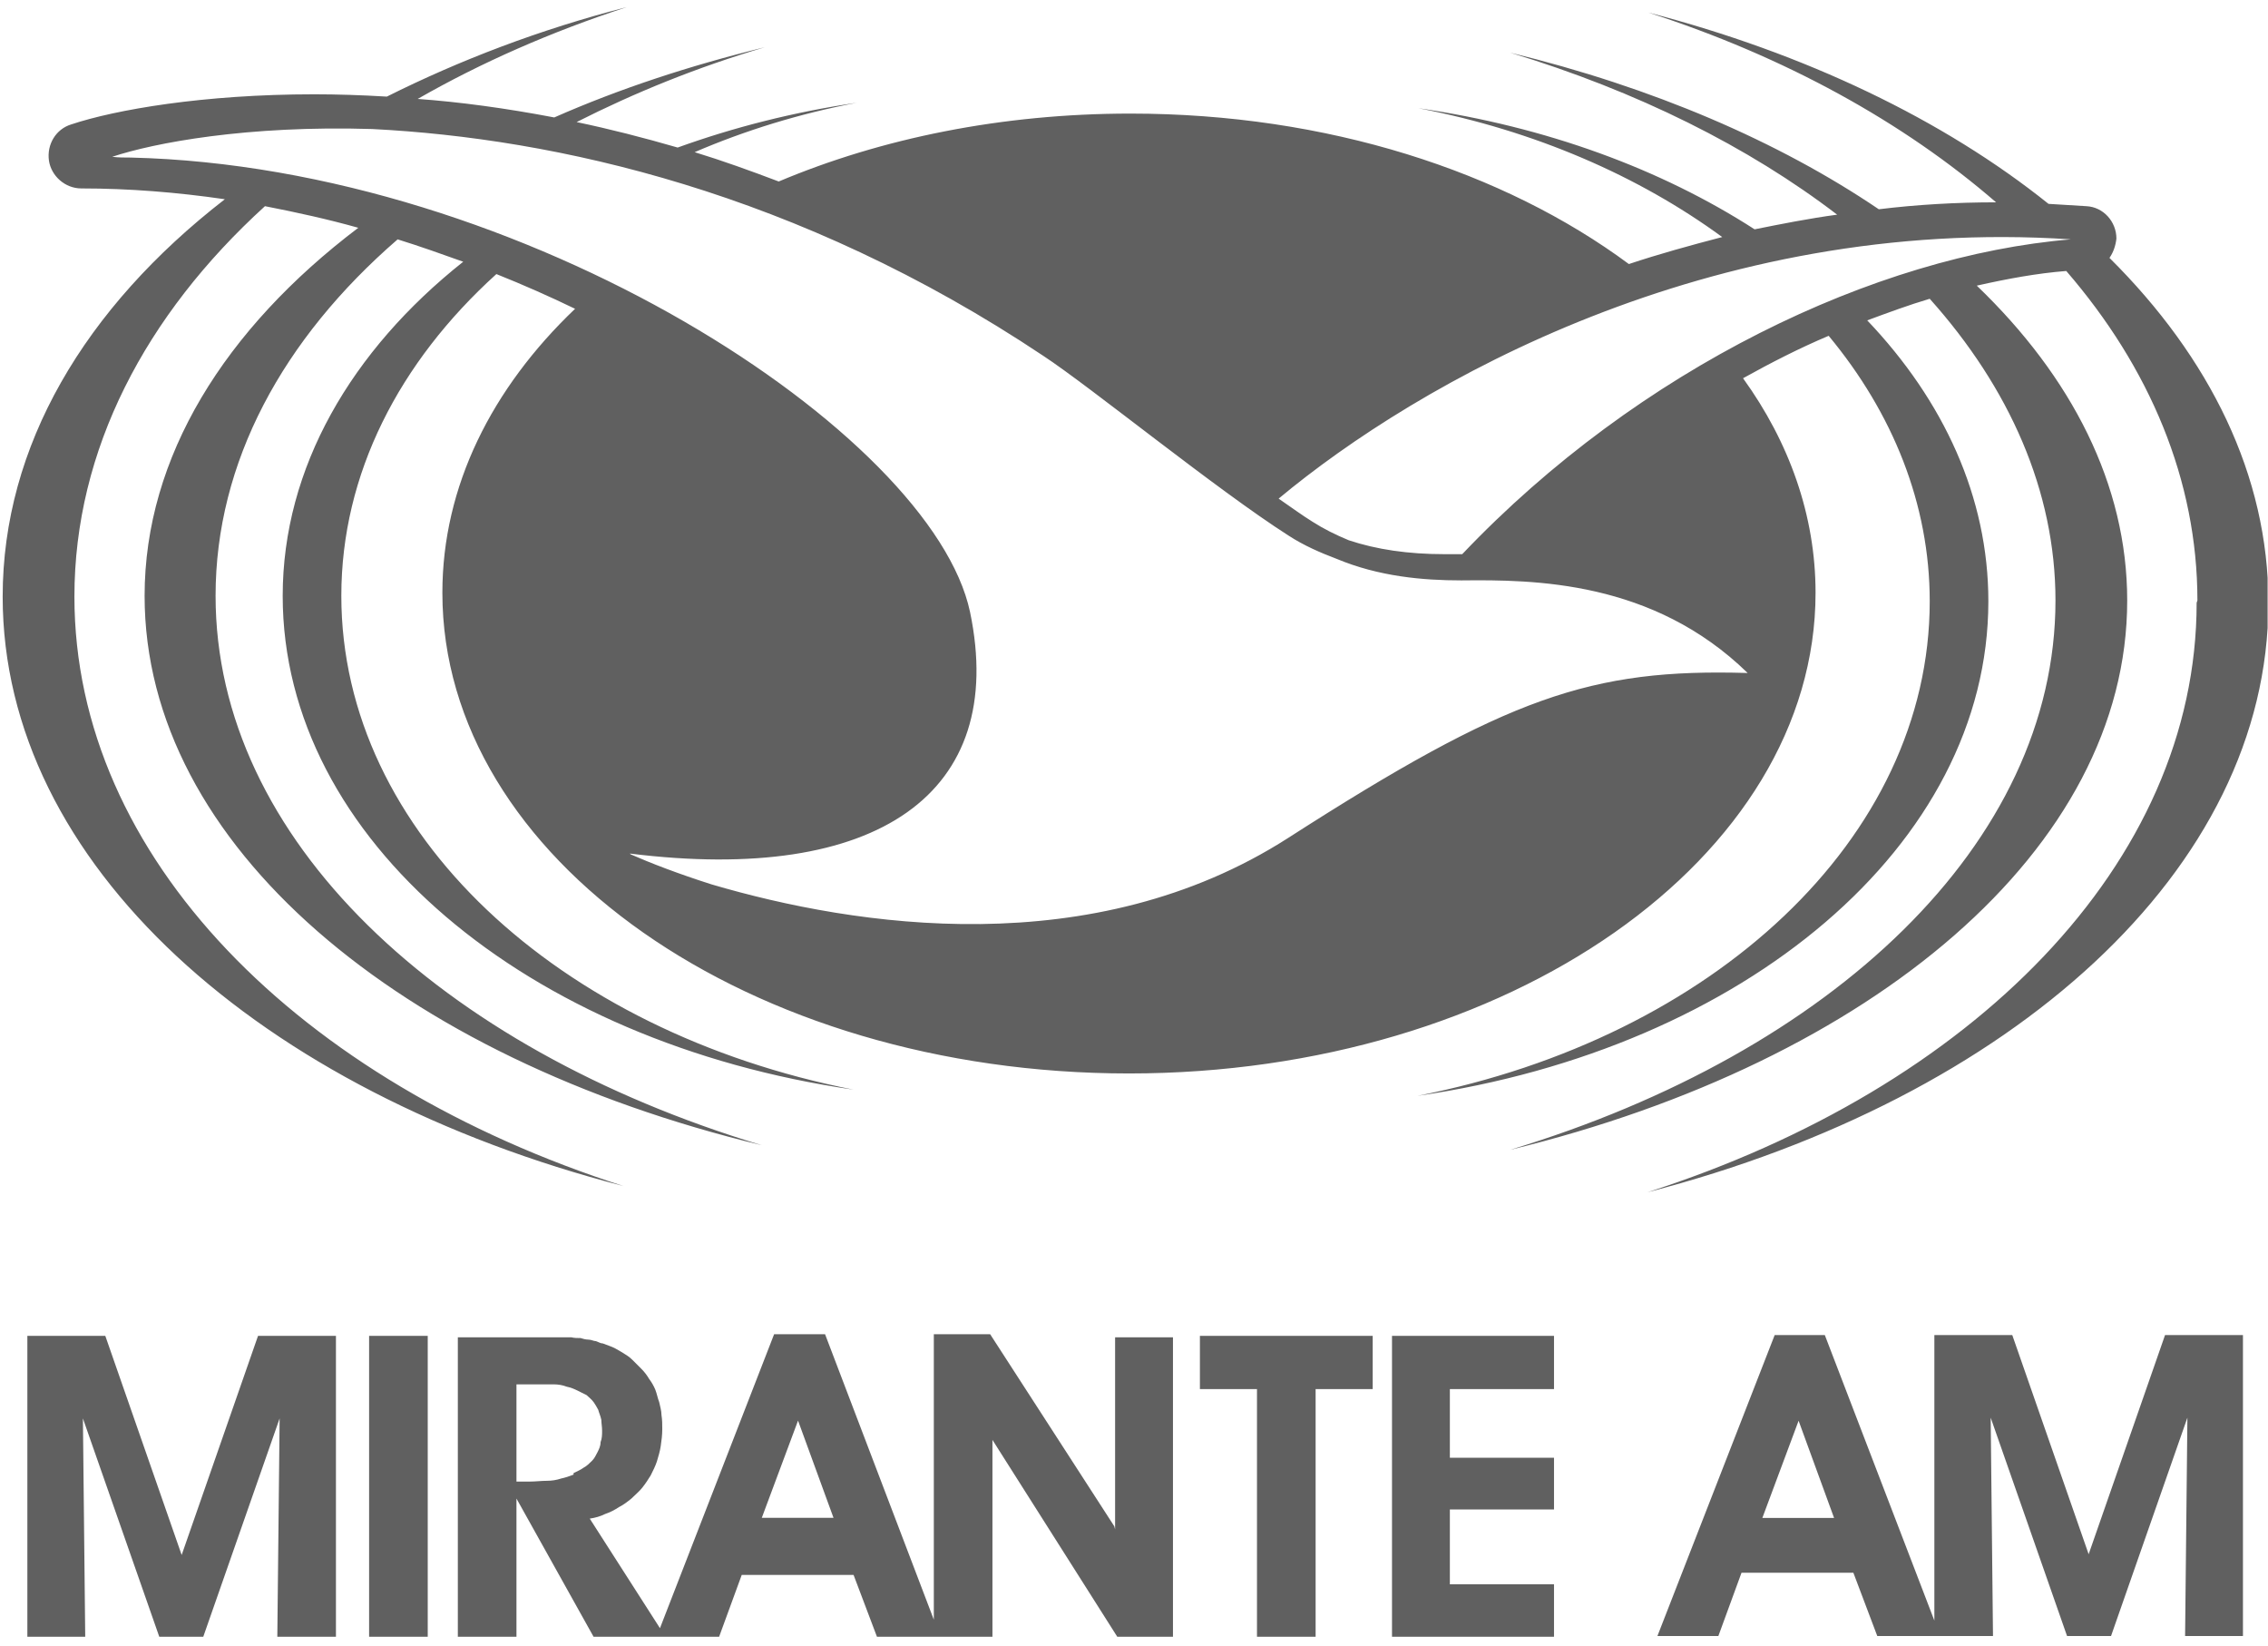 <svg width="153" height="111" viewBox="0 0 153 111" fill="none" xmlns="http://www.w3.org/2000/svg">
<g clip-path="url(#clip0_1048_6272)">
<path d="M28.855 90.098H24.9V110.394H28.855V90.098Z" fill="#606060"/>
<path d="M12.255 104.878L7.103 90.098H1.846V110.394H5.749L5.593 95.667L10.745 110.394H13.712L18.864 95.667L18.708 110.394H22.663V90.098H17.407L12.255 104.878Z" fill="#606060"/>
<path d="M118.888 102.381L121.334 95.824L123.728 102.381H118.888ZM140.901 104.827L135.749 90.047H130.493V109.303L123.103 90.047H119.72L111.81 110.344H115.921L117.483 106.076H125.029L126.642 110.344H134.448L134.292 95.616L139.444 110.344H142.411L147.563 95.616L147.407 110.344H151.31V90.047H146.054L140.901 104.827Z" fill="#606060"/>
<path d="M80.946 93.689H84.797V110.394H88.752V93.689H92.603V90.098H80.946V93.689Z" fill="#606060"/>
<path d="M51.39 102.373L53.836 95.815L56.23 102.373H51.39ZM38.692 99.458C38.432 99.562 38.12 99.666 37.86 99.719C37.547 99.823 37.235 99.875 36.871 99.875C36.507 99.875 36.142 99.927 35.726 99.927H34.841V93.369H36.298C36.663 93.369 37.027 93.369 37.339 93.369C37.651 93.369 37.964 93.421 38.224 93.525C38.484 93.578 38.744 93.682 38.952 93.786C39.161 93.89 39.369 93.994 39.577 94.098C39.733 94.254 39.889 94.358 40.045 94.566C40.149 94.722 40.254 94.879 40.358 95.087C40.41 95.295 40.514 95.503 40.566 95.763C40.566 95.972 40.618 96.232 40.618 96.492C40.618 96.752 40.618 97.012 40.514 97.272C40.514 97.533 40.41 97.741 40.306 97.949C40.201 98.157 40.097 98.365 39.941 98.522C39.785 98.678 39.577 98.886 39.369 98.99C39.161 99.146 38.9 99.25 38.692 99.354M75.173 102.945L66.795 89.987H62.996V109.242L55.658 89.987H52.223L44.521 109.815L39.785 102.425C40.149 102.373 40.514 102.269 40.826 102.112C41.138 102.008 41.45 101.852 41.763 101.644C42.075 101.488 42.335 101.28 42.595 101.072C42.856 100.811 43.116 100.603 43.324 100.343C43.532 100.083 43.74 99.77 43.896 99.51C44.053 99.198 44.209 98.886 44.313 98.574C44.417 98.209 44.521 97.897 44.573 97.533C44.625 97.168 44.677 96.804 44.677 96.388C44.677 96.076 44.677 95.763 44.625 95.451C44.625 95.139 44.521 94.827 44.469 94.566C44.365 94.306 44.313 93.994 44.209 93.734C44.105 93.474 43.948 93.213 43.792 93.005C43.636 92.745 43.48 92.537 43.272 92.329C43.064 92.12 42.856 91.912 42.647 91.704C42.439 91.496 42.179 91.34 41.919 91.184C41.659 91.028 41.398 90.871 41.086 90.767C40.93 90.715 40.826 90.663 40.67 90.611C40.514 90.611 40.358 90.507 40.201 90.455C40.045 90.455 39.889 90.351 39.681 90.351C39.525 90.351 39.317 90.299 39.161 90.247C38.952 90.247 38.744 90.247 38.536 90.195C38.328 90.195 38.068 90.195 37.755 90.195C37.495 90.195 37.183 90.195 36.819 90.195C36.507 90.195 36.142 90.195 35.726 90.195H30.886V110.491H34.841V101.072L40.097 110.491H48.476L50.037 106.224H57.583L59.197 110.491H66.951V97.116L75.434 110.491H79.129V90.195H75.225V103.153L75.173 102.945Z" fill="#606060"/>
<path d="M93.905 110.394H104.834V106.856H97.808V101.808H104.834V98.321H97.808V93.689H104.834V90.098H93.905V110.394Z" fill="#606060"/>
<path d="M98.642 37.377C98.642 37.377 98.174 37.377 97.966 37.377H97.446C95 37.377 92.866 37.064 90.992 36.44C90.108 36.076 89.275 35.659 88.546 35.191C87.87 34.775 87.089 34.202 86.257 33.63C95.624 25.823 115.348 14.53 139.703 16.144C126.537 17.236 110.56 24.835 98.642 37.377ZM42.49 57.569C59.195 59.651 67.99 53.51 65.44 41.28C62.89 29.258 35.412 11.252 8.819 10.627C8.402 10.627 7.986 10.627 7.57 10.575C10.38 9.638 16.677 8.441 25.108 8.702C37.442 9.326 53.783 12.917 70.384 24.002C73.558 26.084 82.041 33.005 86.933 36.128C87.974 36.804 89.067 37.273 90.16 37.689C93.022 38.886 95.988 39.146 98.591 39.146C103.482 39.094 111.497 39.146 117.898 45.391C107.333 45.079 101.713 47.004 86.881 56.528C73.715 64.959 57.738 62.513 48.006 59.65C45.716 58.922 43.843 58.193 42.542 57.621M148.186 40.655C148.186 58.245 133.042 73.389 111.133 80.415C135.696 74.066 153.026 58.662 153.026 40.655C153.026 32.068 149.071 24.106 142.305 17.393C142.566 17.028 142.722 16.56 142.774 16.092C142.774 14.947 141.889 13.958 140.744 13.906C139.912 13.854 139.027 13.802 138.194 13.75C131.117 8.077 121.801 3.602 111.185 0.843C120.396 3.81 128.41 8.233 134.655 13.646C131.949 13.646 129.295 13.802 126.745 14.114C119.98 9.534 111.497 5.891 101.869 3.55C110.456 6.152 117.95 9.899 123.935 14.478C122.009 14.739 120.188 15.103 118.366 15.467C112.069 11.408 104.315 8.546 95.676 7.297C103.534 8.806 110.56 11.876 116.181 15.988C113.995 16.56 111.913 17.132 109.884 17.809C101.453 11.564 89.535 7.661 76.265 7.661C67.574 7.661 59.455 9.326 52.534 12.241C50.608 11.512 48.735 10.835 46.861 10.263C50.244 8.806 53.939 7.661 57.79 6.932C53.523 7.557 49.463 8.598 45.716 9.951C43.374 9.274 41.137 8.702 38.899 8.233C42.802 6.256 47.017 4.538 51.597 3.185C46.497 4.434 41.761 5.996 37.39 7.921C34.111 7.297 31.041 6.88 28.178 6.672C32.446 4.226 37.181 2.144 42.282 0.479C36.401 1.988 30.988 4.07 26.096 6.516C24.379 6.412 22.714 6.36 21.205 6.36C13.711 6.36 7.778 7.401 4.812 8.389C3.771 8.702 3.146 9.743 3.302 10.835C3.458 11.876 4.395 12.709 5.488 12.709C8.715 12.709 11.941 12.969 15.168 13.438C5.696 20.775 0.18 30.091 0.18 40.239C0.18 58.245 17.51 73.65 42.073 79.999C20.164 72.973 5.02 57.829 5.02 40.239C5.02 30.351 9.808 21.244 17.874 13.906C20.008 14.322 22.141 14.791 24.171 15.363C15.168 22.18 9.755 30.819 9.755 40.187C9.755 56.996 26.981 71.36 51.389 77.24C29.635 70.683 14.543 56.58 14.543 40.187C14.543 31.184 19.071 22.857 26.825 16.144C28.334 16.612 29.791 17.132 31.249 17.653C23.703 23.638 19.071 31.548 19.071 40.187C19.071 56.632 35.568 70.319 57.582 73.493C37.702 69.59 23.026 56.164 23.026 40.187C23.026 31.964 26.929 24.418 33.486 18.485C35.308 19.214 37.077 19.995 38.795 20.827C33.174 26.188 29.843 32.797 29.843 39.979C29.843 57.881 50.556 72.401 76.161 72.401C101.713 72.401 122.478 57.881 122.478 39.979C122.478 34.775 120.708 29.831 117.586 25.511C119.459 24.47 121.385 23.482 123.362 22.649C127.682 27.853 130.18 33.994 130.18 40.551C130.18 56.58 115.504 70.007 95.624 73.91C117.638 70.735 134.135 56.996 134.135 40.551C134.135 33.526 131.117 27.02 125.964 21.608C127.37 21.088 128.775 20.567 130.18 20.151C135.54 26.136 138.663 33.109 138.663 40.499C138.663 56.892 123.57 70.996 101.869 77.553C126.277 71.62 143.502 57.257 143.502 40.499C143.502 32.693 139.755 25.407 133.354 19.266C135.436 18.798 137.414 18.433 139.391 18.277C145.012 24.783 148.238 32.381 148.238 40.499" fill="#606060"/>
</g>
<defs>
<clipPath id="clip0_1048_6272">
<rect width="152.794" height="109.912" fill="white" transform="translate(0.18 0.479)"/>
</clipPath>
</defs>
</svg>
